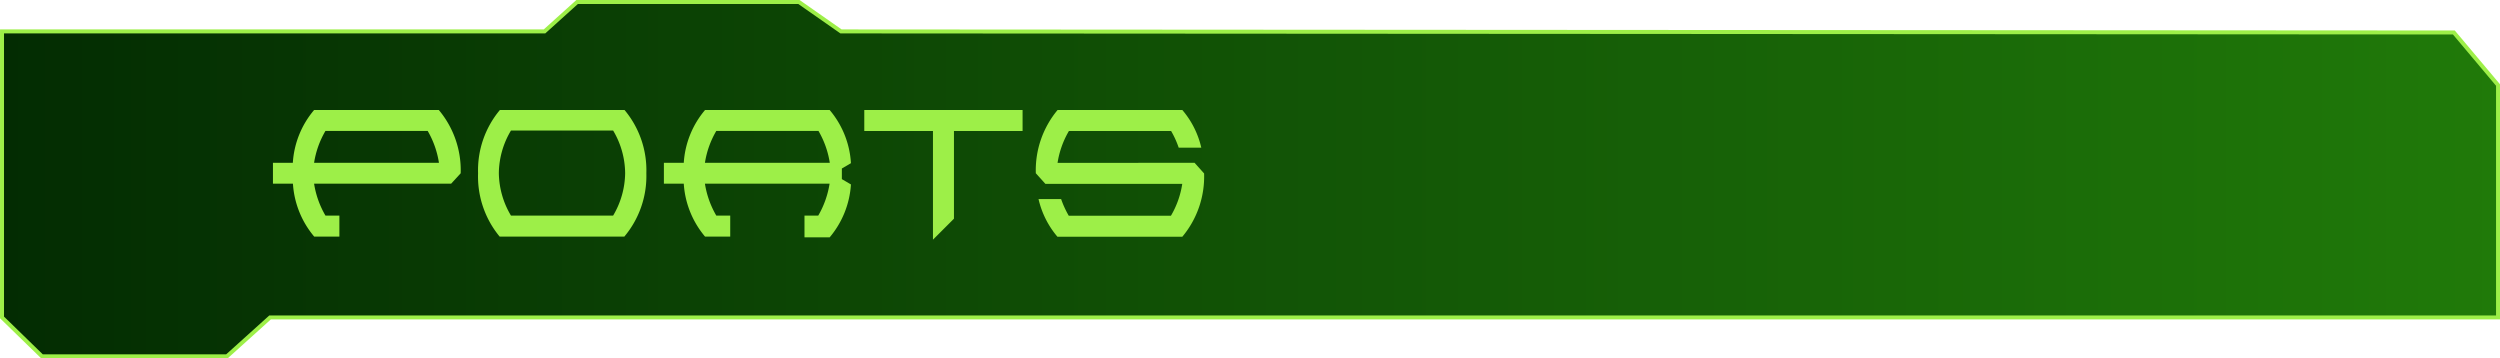<svg id="a285afe2-e399-447c-bb94-93cbbe93784b" data-name="texte" xmlns="http://www.w3.org/2000/svg" xmlns:xlink="http://www.w3.org/1999/xlink" viewBox="0 0 470.33 67.41"><defs><style>.b21cef73-d6ec-4c6a-88a0-08cc367800b8{stroke:#9def48;stroke-miterlimit:10;stroke-width:0.75px;fill:url(#bbfecce3-f6a6-46a0-baf3-04a2e1b56d3a);}.b08cd22b-46e7-47c2-818e-4dc3643ada87{fill:#9def48;}</style><linearGradient id="bbfecce3-f6a6-46a0-baf3-04a2e1b56d3a" x1="0.38" y1="33.7" x2="469.96" y2="33.7" gradientUnits="userSpaceOnUse"><stop offset="0" stop-color="#032c02"/><stop offset="1" stop-color="#207a09"/></linearGradient></defs><polygon class="b21cef73-d6ec-4c6a-88a0-08cc367800b8" points="0.38 5.91 102.44 5.91 108.57 0.38 150.31 0.38 158.22 5.91 461.65 6.11 469.96 16 469.96 59.72 50.81 59.72 42.7 67.03 7.89 67.03 0.38 59.72 0.38 5.91"/><path class="b08cd22b-46e7-47c2-818e-4dc3643ada87" d="M84.93,34.59H59.15a17.1,17.1,0,0,0,2.14,6h2.62v3.95H59.17a17.11,17.11,0,0,1-4-9.95H51.41V30.66h3.74a17,17,0,0,1,4-9.93H82.62a17.63,17.63,0,0,1,4.11,11.9ZM59.15,30.66H82.64a17.08,17.08,0,0,0-2.12-6H61.29A16.93,16.93,0,0,0,59.15,30.66Z" transform="translate(-0.06 -0.03)"/><path class="b08cd22b-46e7-47c2-818e-4dc3643ada87" d="M117.52,44.54H94.06A17.72,17.72,0,0,1,90,32.63a17.67,17.67,0,0,1,4.1-11.9h23.46a17.67,17.67,0,0,1,4.1,11.9A17.72,17.72,0,0,1,117.52,44.54Zm-2.11-3.95a16,16,0,0,0,2.26-8,15.93,15.93,0,0,0-2.26-8H96.19a15.86,15.86,0,0,0-2.28,8,15.92,15.92,0,0,0,2.28,8Z" transform="translate(-0.06 -0.03)"/><path class="b08cd22b-46e7-47c2-818e-4dc3643ada87" d="M151.41,40.59H154a17.27,17.27,0,0,0,2.13-6H132.68a17.1,17.1,0,0,0,2.14,6h2.62v3.95H132.7a17.11,17.11,0,0,1-4-9.95h-3.74V30.66h3.74a17,17,0,0,1,4-9.93h23.45a17,17,0,0,1,4,10l-1.71,1v2l1.71,1a17.11,17.11,0,0,1-4,9.95h-4.74Zm-18.73-9.93h23.49a17.1,17.1,0,0,0-2.13-6H134.82A16.93,16.93,0,0,0,132.68,30.66Z" transform="translate(-0.06 -0.03)"/><path class="b08cd22b-46e7-47c2-818e-4dc3643ada87" d="M179.53,41.17l-3.95,3.95V24.68H162.66V20.73h29.78v3.95H179.53Z" transform="translate(-0.06 -0.03)"/><path class="b08cd22b-46e7-47c2-818e-4dc3643ada87" d="M224.8,30.66l1.79,2a17.63,17.63,0,0,1-4.1,11.91H199a16.7,16.7,0,0,1-3.56-7.09h4.25a17.93,17.93,0,0,0,1.44,3.14h19.22a16.74,16.74,0,0,0,2.13-6H196.73l-1.8-2a17.71,17.71,0,0,1,4.1-11.9h23.46a16.6,16.6,0,0,1,3.57,7.09h-4.25a17.17,17.17,0,0,0-1.43-3.14H201.16a16.93,16.93,0,0,0-2.14,6Z" transform="translate(-0.06 -0.03)"/></svg>